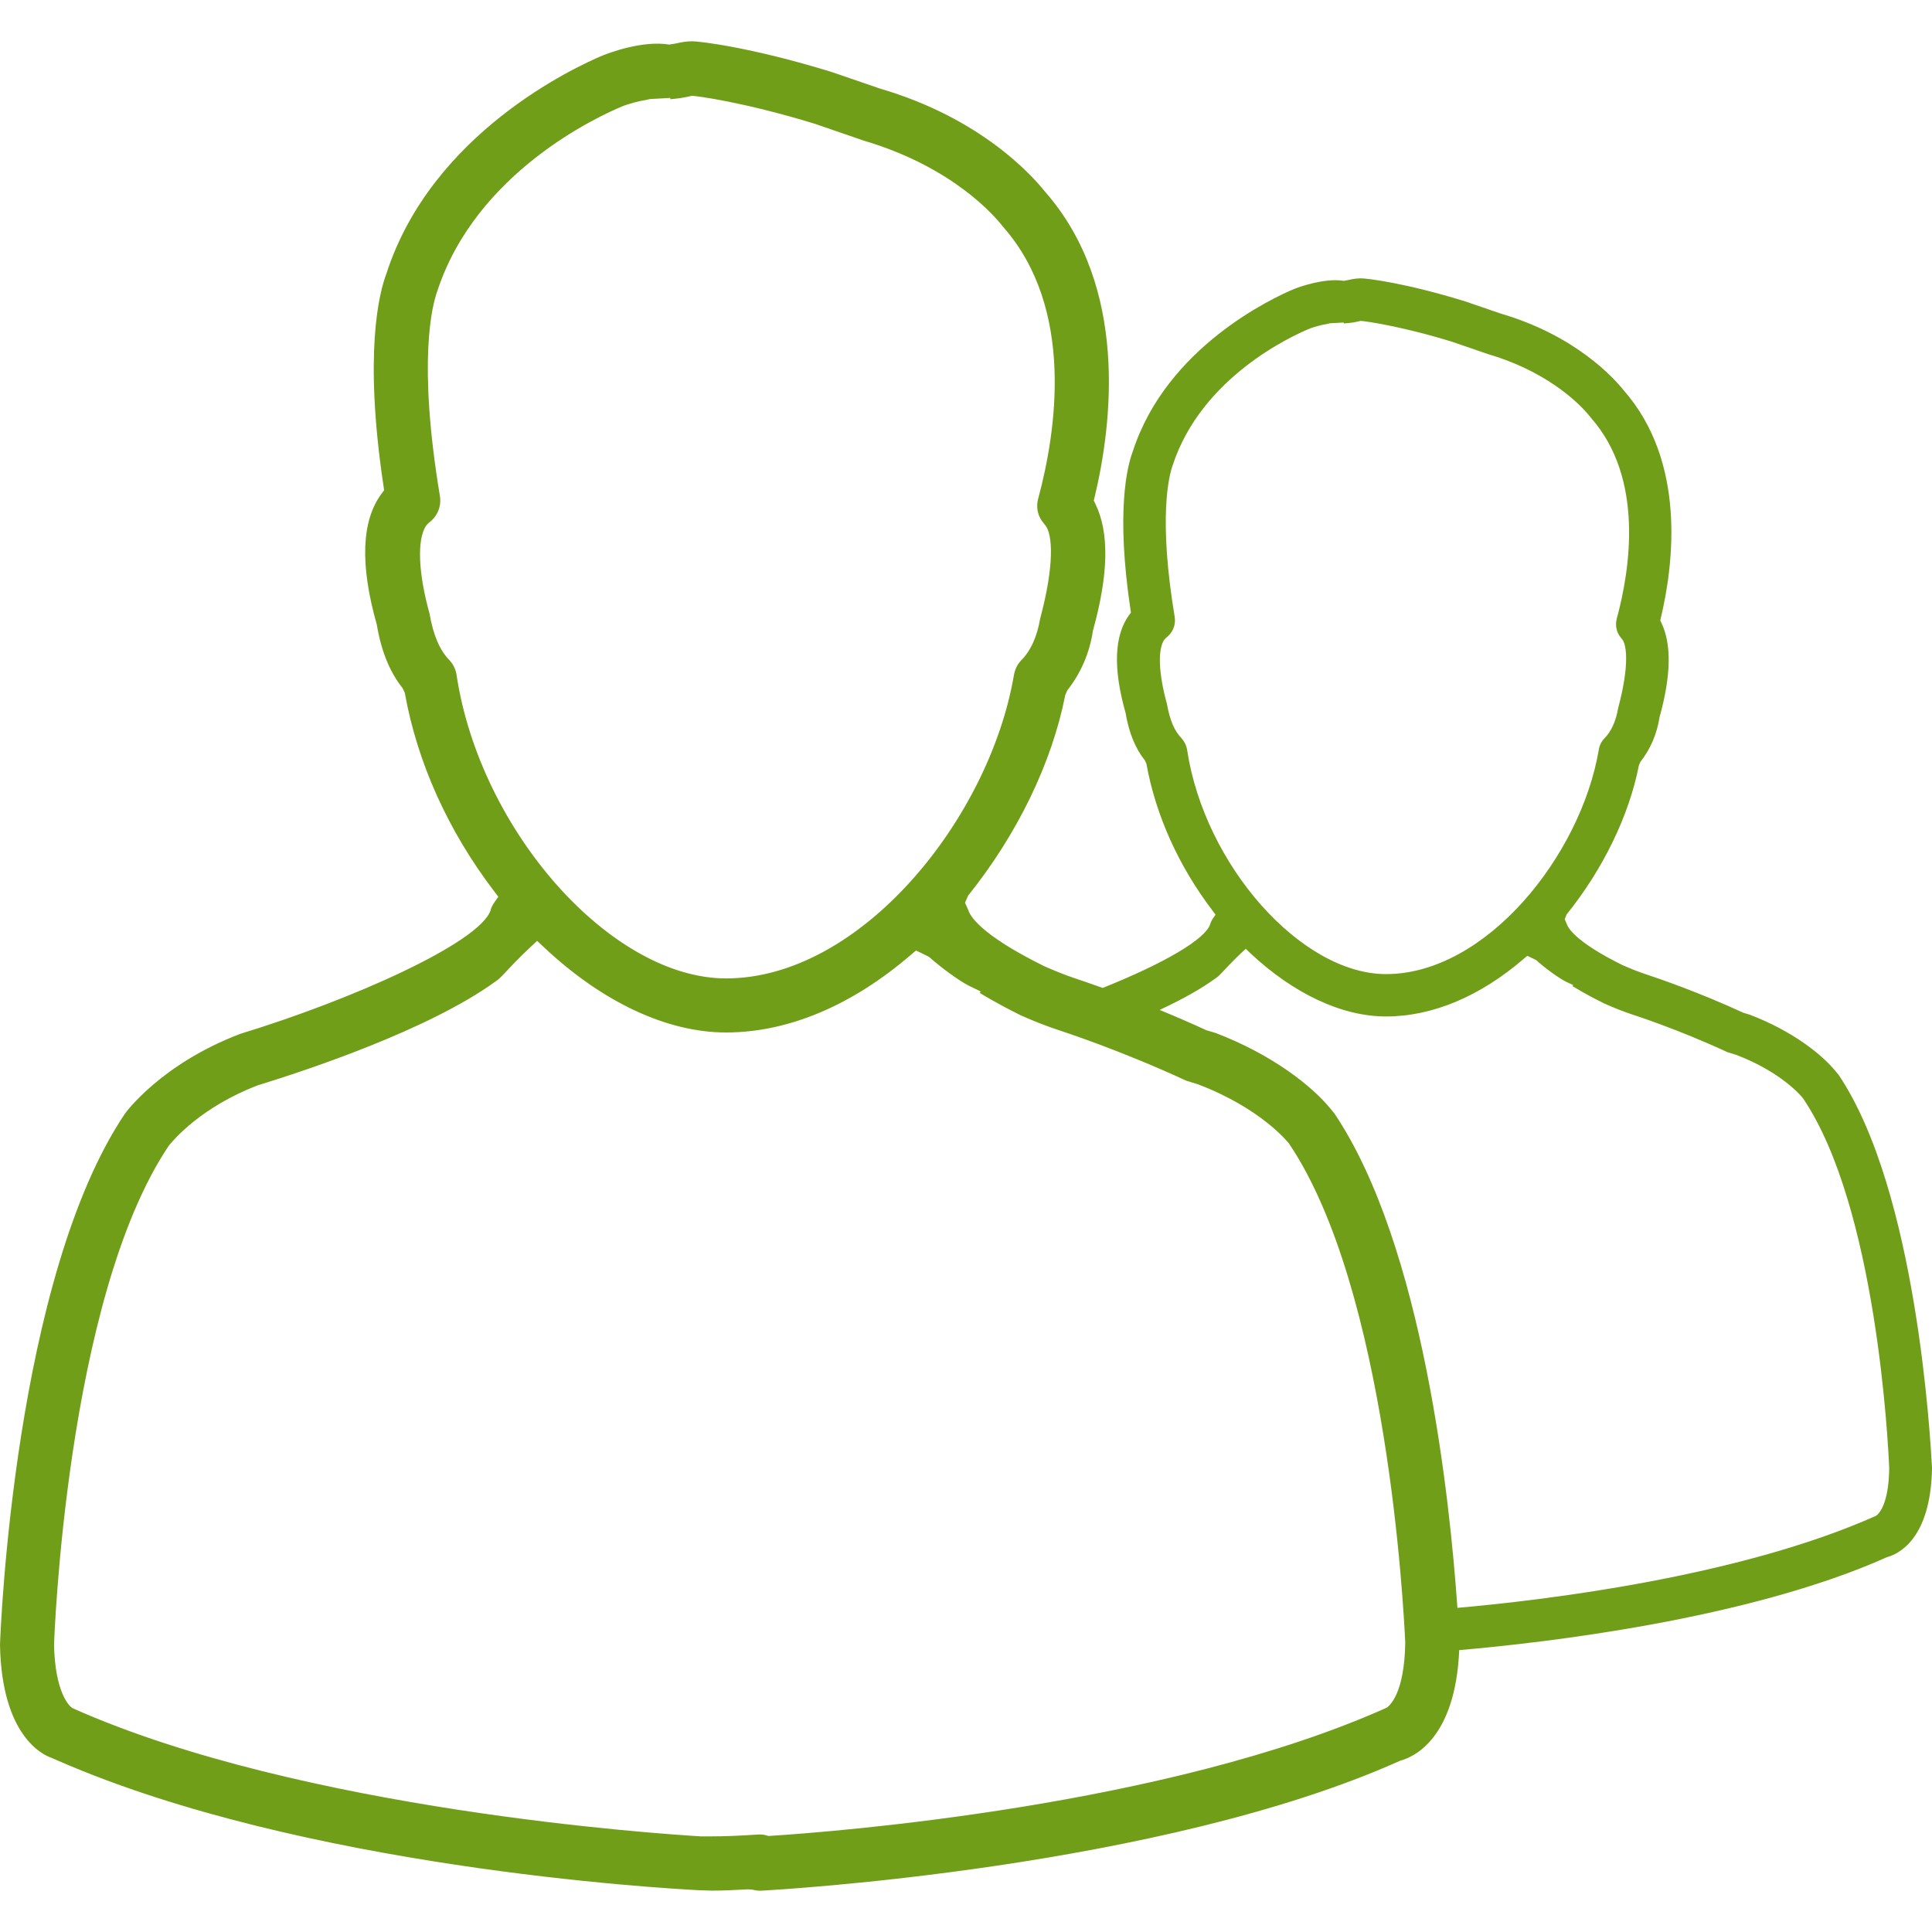 <?xml version="1.0" encoding="iso-8859-1"?>
<!-- Generator: Adobe Illustrator 18.1.1, SVG Export Plug-In . SVG Version: 6.00 Build 0)  -->
<svg version="1.1" id="Capa_1" xmlns="http://www.w3.org/2000/svg" xmlns:xlink="http://www.w3.org/1999/xlink" x="0px" y="0px"
	 viewBox="0 0 200.688 200.688" style="enable-background:new 0 0 200.688 200.688;" xml:space="preserve">
	<g fill="#719e19">
	<path  d="M190.985,111.644l-0.293-0.347c-1.399-1.729-4.459-4.187-8.922-5.891l-0.684-0.208
		c-4.649-2.144-8.861-3.582-10.096-3.987c-0.97-0.319-1.782-0.666-2.43-0.948c-5.128-2.53-5.708-4.008-5.791-4.237l-0.233-0.544
		l0.197-0.49c3.811-4.746,6.488-10.275,7.508-15.486l0.15-0.354c1.052-1.342,1.725-2.91,1.993-4.638
		c1.213-4.384,1.263-7.605,0.175-9.863l-0.097-0.2l0.05-0.222c1.353-5.665,2.656-16.277-3.847-23.681
		c-1.038-1.303-5.025-5.705-12.759-7.97l-3.772-1.292c-6.181-1.904-10.089-2.362-10.74-2.373c-0.412,0-0.78,0.05-1.317,0.168
		l-0.465,0.093c-0.272-0.043-0.555-0.068-0.873-0.068c-2.069,0-4.305,0.909-4.305,0.909c-2.18,0.916-13.252,6.023-16.763,16.874
		c-0.583,1.542-1.772,6.231-0.233,16.488l0.039,0.254l-0.161,0.215c-1.578,2.126-1.711,5.572-0.397,10.203
		c0.344,2.051,1.013,3.69,1.997,4.924l0.165,0.347c0.97,5.372,3.357,10.665,6.904,15.317l0.283,0.376l-0.265,0.376
		c-0.154,0.229-0.261,0.465-0.301,0.637c-0.544,1.553-4.706,4.012-11.159,6.596c-1.442-0.523-2.444-0.852-2.799-0.97
		c-1.306-0.437-2.398-0.905-3.282-1.292c-6.825-3.368-7.723-5.332-7.859-5.783l-0.358-0.798l0.315-0.741
		c5.121-6.381,8.715-13.811,10.096-20.843l0.211-0.483c1.417-1.8,2.323-3.905,2.663-6.199c1.628-5.866,1.714-10.182,0.247-13.192
		l-0.161-0.319l0.086-0.344c1.822-7.609,3.568-21.845-5.161-31.762c-1.385-1.736-6.703-7.641-17.096-10.683l-5.078-1.743
		C77.89,4.865,72.629,4.296,71.946,4.289c-0.558,0-1.041,0.061-1.746,0.229l-0.68,0.111c-2.813-0.455-6.27,0.88-6.896,1.124
		c-2.928,1.228-17.769,8.092-22.475,22.643c-0.784,2.061-2.373,8.346-0.308,22.114l0.061,0.415l-0.258,0.344
		c-2.104,2.813-2.265,7.412-0.501,13.621c0.451,2.734,1.346,4.917,2.673,6.589l0.233,0.49c1.285,7.208,4.491,14.326,9.266,20.593
		l0.447,0.583l-0.426,0.616c-0.208,0.304-0.347,0.616-0.379,0.812c-1.185,3.375-14.394,9.276-25.968,12.809
		c-8.332,3.157-11.989,8.271-12.011,8.303C1.503,132.72,0.05,169.292,0,170.863c0.179,9.513,4.499,11.445,5.329,11.724l0.73,0.319
		c25.385,11.077,62.462,13.235,66.61,13.446l1.296,0.039c1.238,0,2.494-0.068,3.672-0.132l0.104-0.004l0.383,0.029
		c0.308,0.075,0.558,0.115,0.816,0.115h0.004l0.175-0.007c1.678-0.086,41.486-2.348,66.327-13.496
		c1.356-0.358,5.737-2.24,6.131-11.488c8.858-0.766,30.048-3.207,44.439-9.659c1.066-0.279,4.556-1.761,4.674-9.273
		C200.527,149.587,199.142,123.776,190.985,111.644z M55.104,98.377l0.691-0.644l0.687,0.644c6.077,5.726,12.809,8.872,18.936,8.872
		c6.438,0,13.084-2.792,19.218-8.081l0.519-0.437L96.5,99.39c1.145,1.041,3.196,2.537,4.116,2.988l1.267,0.619l-0.136,0.129
		l0.487,0.293c1.16,0.684,2.394,1.353,3.804,2.054c1.428,0.633,2.652,1.109,3.951,1.539c0.254,0.086,6.317,2.044,13.227,5.243
		l1.235,0.383c6.567,2.502,9.344,6.027,9.445,6.148c10.193,15.131,11.907,48.157,12.075,51.85c-0.079,5.161-1.55,6.499-1.933,6.757
		c-22.844,10.225-57.355,12.884-64.033,13.31l-0.186,0.011l-0.19-0.057c-0.225-0.068-0.455-0.1-0.741-0.1h-0.007l-0.236,0.011
		c-1.825,0.125-3.335,0.186-4.746,0.186h-1.106c-4.159-0.251-41.372-2.688-65.189-13.285c-0.48-0.2-1.886-1.825-1.99-6.571
		c0.004-0.354,1.228-36.003,11.925-51.893c0.523-0.659,3.432-4.048,9.244-6.267c5.107-1.571,17.751-5.762,24.665-10.769
		c0.29-0.175,0.576-0.469,0.884-0.784C52.838,100.639,53.89,99.508,55.104,98.377z M126.273,107.299l-0.945-0.276
		c-1.553-0.716-3.182-1.424-4.867-2.115c2.38-1.113,4.327-2.205,5.773-3.26c0.233-0.136,0.465-0.372,0.684-0.601
		c0.523-0.562,1.228-1.317,2.051-2.086l0.44-0.404l0.422,0.412c4.549,4.273,9.573,6.617,14.144,6.617
		c4.817,0,9.781-2.083,14.351-6.027l0.326-0.276l0.923,0.447c0.841,0.784,2.373,1.886,3.056,2.226l0.798,0.379l-0.097,0.097
		l0.501,0.293c0.87,0.519,1.8,1.013,2.842,1.528c1.07,0.472,1.979,0.83,2.942,1.152c0.186,0.061,4.656,1.496,9.824,3.89l0.909,0.279
		c4.706,1.8,6.753,4.27,6.95,4.527c7.605,11.273,8.833,35.71,8.944,38.433c-0.054,3.779-1.102,4.746-1.364,4.917
		c-14.308,6.403-34.851,8.808-43.49,9.566c-0.777-11.216-3.547-37.632-12.787-51.371l-0.39-0.469
		C136.34,112.868,132.239,109.583,126.273,107.299z M120.922,66.479l0.161-0.19c0.723-0.53,1.077-1.349,0.941-2.197
		c-1.718-10.318-0.601-14.648-0.218-15.74c2.996-9.187,12.419-13.474,14.272-14.233c0.372-0.143,1.092-0.358,1.854-0.487
		l0.229-0.054l1.421-0.075l0.011,0.097l0.429-0.039c0.319-0.025,0.626-0.075,0.841-0.122l0.48-0.107
		c0.304,0.007,4.026,0.49,9.42,2.144l3.804,1.306c6.907,2.04,10.107,5.851,10.697,6.621c5.551,6.299,4.062,15.776,2.677,20.868
		c-0.157,0.626-0.061,1.27,0.297,1.797l0.308,0.397c0.39,0.523,0.744,2.602-0.458,7.083c-0.225,1.36-0.73,2.452-1.453,3.178
		c-0.293,0.308-0.49,0.709-0.562,1.167c-1.872,10.998-11.721,23.291-22.096,23.291c-8.811,0-18.857-11.316-20.664-23.291
		c-0.075-0.455-0.268-0.855-0.587-1.217c-0.737-0.762-1.213-1.875-1.507-3.554C120.35,70.008,120.253,67.492,120.922,66.479z
		 M44.249,54.626l0.24-0.276c0.931-0.669,1.381-1.721,1.21-2.809c-2.33-13.986-0.809-19.805-0.286-21.266
		C49.46,17.853,62.215,12.045,64.72,11.014c0.523-0.2,1.496-0.494,2.527-0.662l0.276-0.064l2.101-0.115l0.007,0.132l0.451-0.043
		c0.419-0.039,0.83-0.104,1.31-0.2l0.48-0.111c0.39,0.004,5.315,0.623,12.741,2.899l5.107,1.757
		c9.334,2.759,13.682,7.924,14.48,8.958c7.508,8.521,5.504,21.344,3.643,28.234c-0.218,0.795-0.086,1.621,0.369,2.294l0.415,0.533
		c0.684,0.916,0.941,3.983-0.587,9.663c-0.308,1.854-0.998,3.357-2.008,4.355c-0.369,0.394-0.608,0.909-0.712,1.492
		c-2.541,14.87-15.869,31.497-29.905,31.497c-11.928,0-25.528-15.303-27.983-31.487c-0.082-0.583-0.322-1.109-0.744-1.568
		c-1.024-1.056-1.671-2.577-2.069-4.839C43.437,59.479,43.315,56.054,44.249,54.626z"/>
	</g>
</svg>
